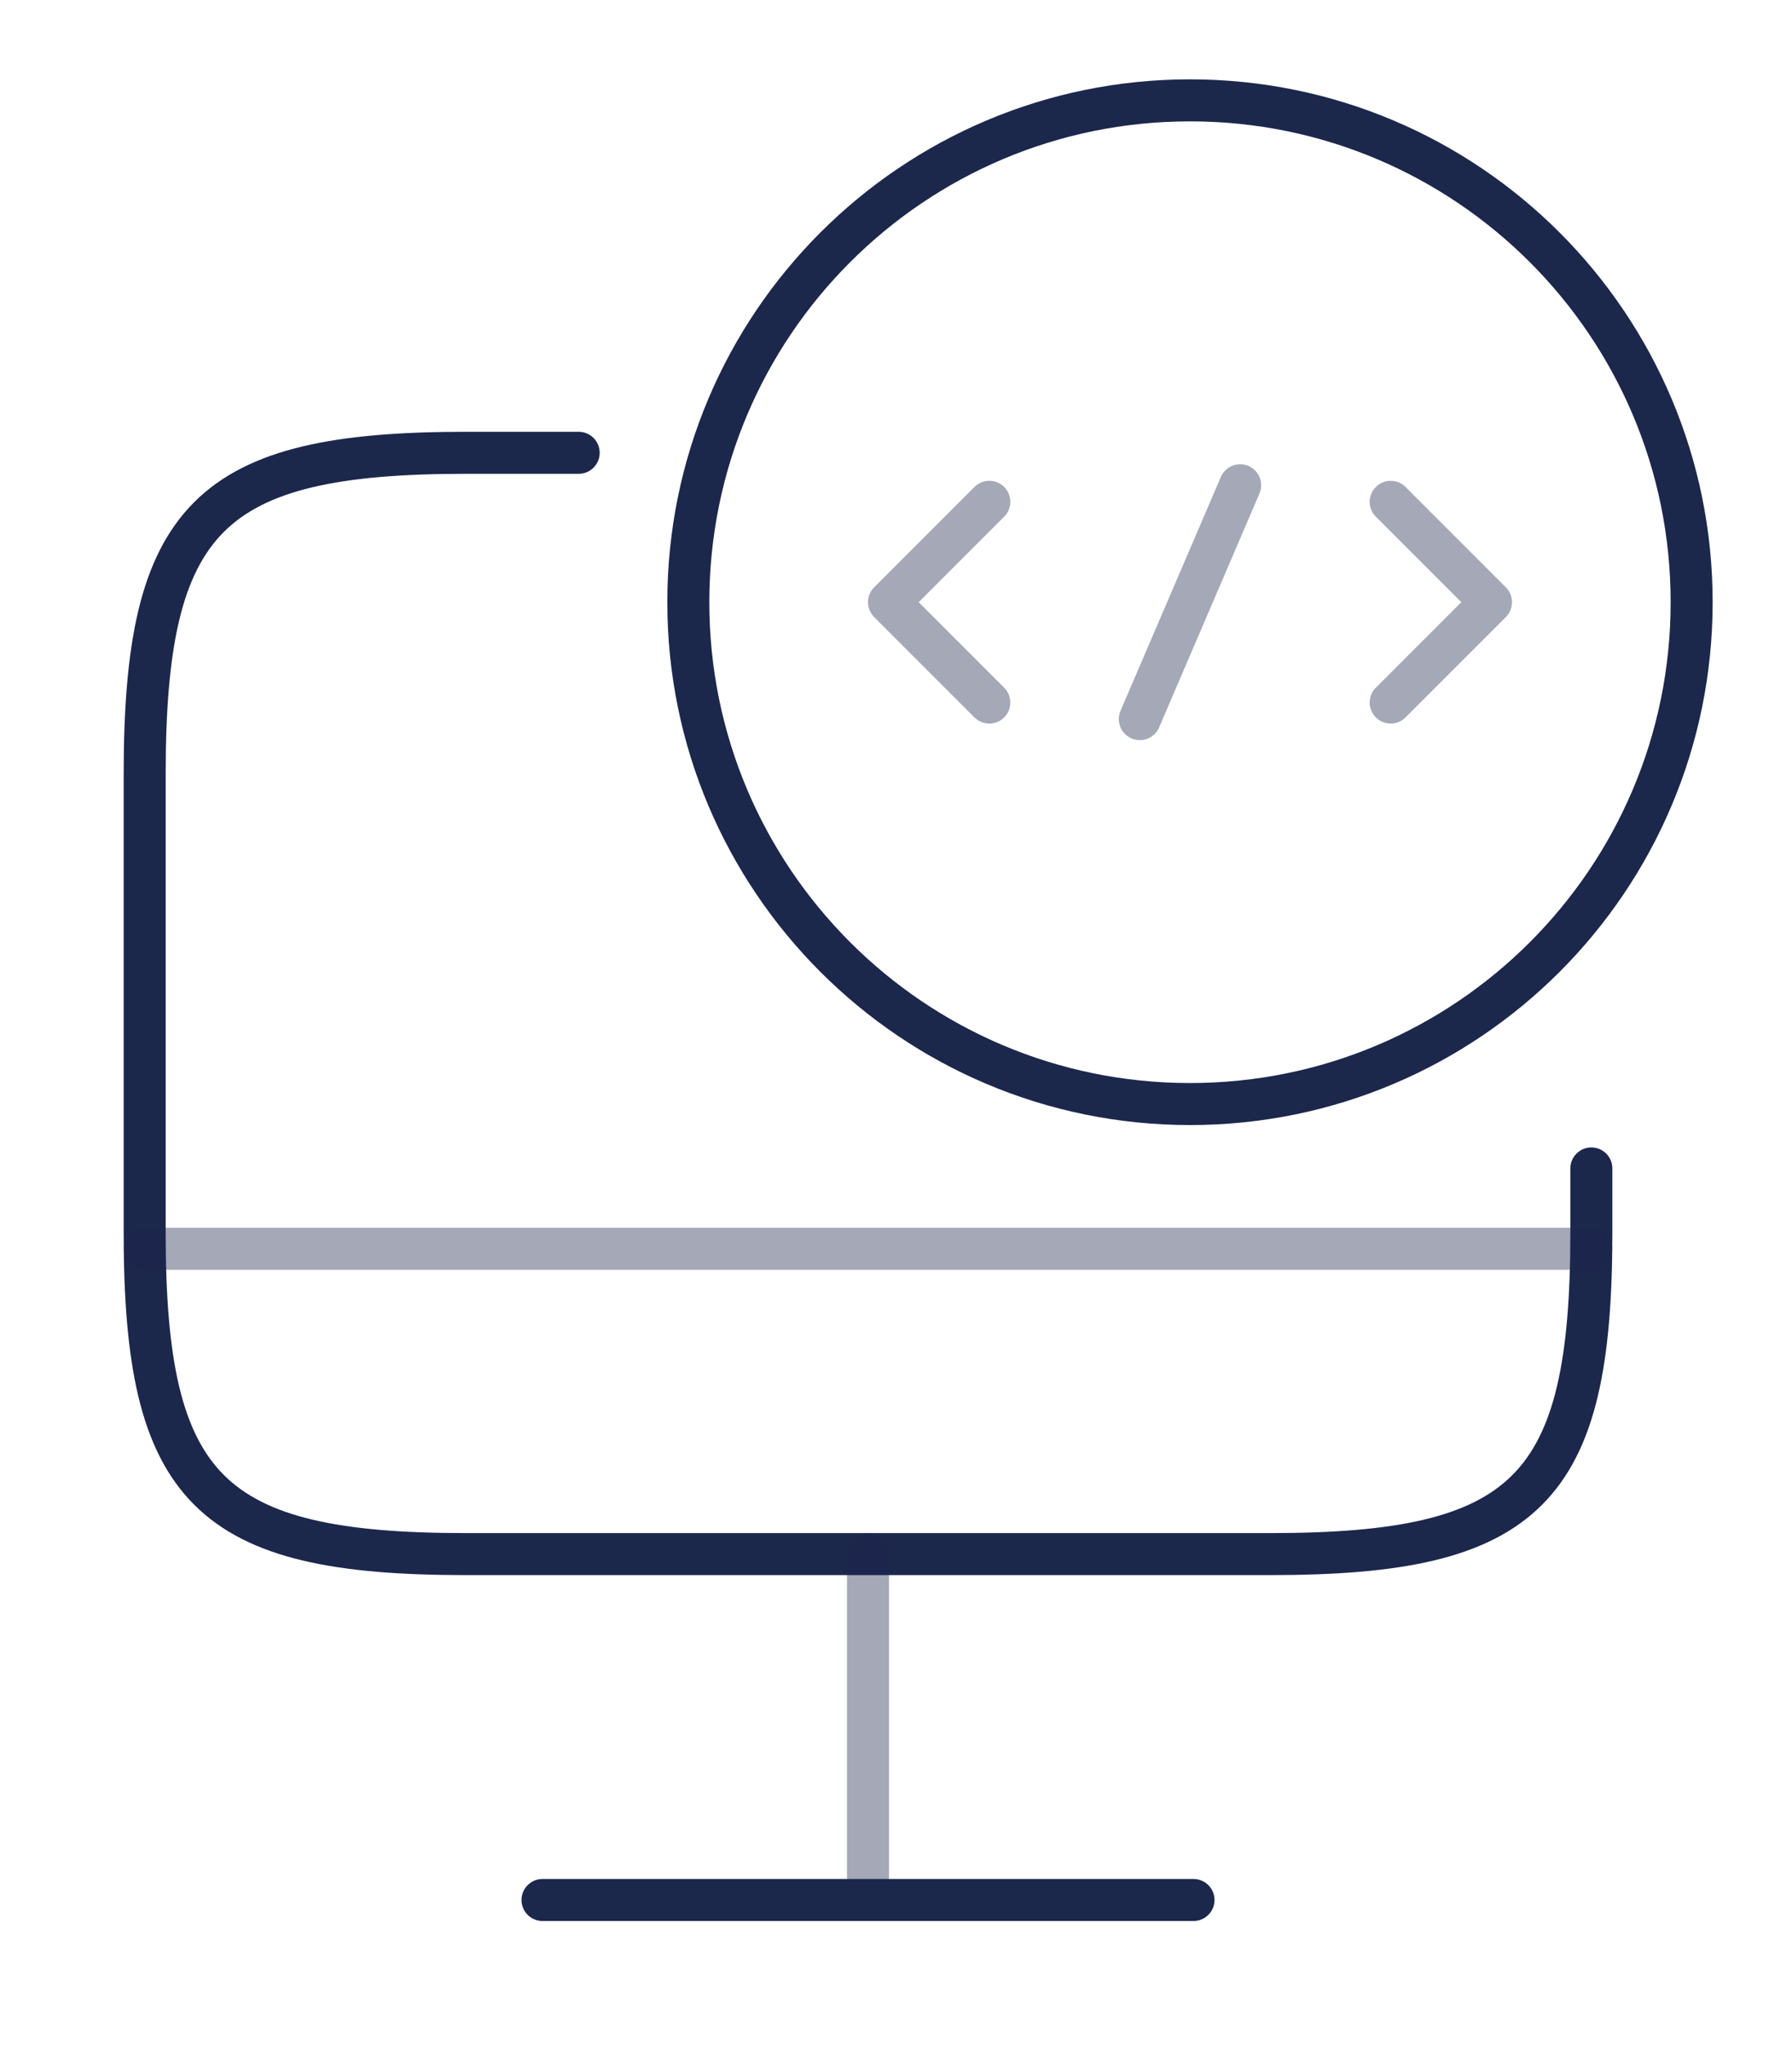 <svg width="64" height="73" viewBox="0 0 64 73" fill="none" xmlns="http://www.w3.org/2000/svg">
<path d="M56.834 41.716V44.015C56.834 53.212 54.535 55.485 45.364 55.485H16.637C7.466 55.485 5.167 53.186 5.167 44.015V27.637C5.167 18.466 7.466 16.166 16.637 16.166H20.667" stroke="#1C274C" stroke-width="1.5" stroke-linecap="round" stroke-linejoin="round"/>
<path opacity="0.4" d="M31 55.485V67.833" stroke="#1C274C" stroke-width="1.5" stroke-linecap="round" stroke-linejoin="round"/>
<path opacity="0.4" d="M5.167 44.584H56.834" stroke="#1C274C" stroke-width="1.5" stroke-linecap="round" stroke-linejoin="round"/>
<path d="M19.375 67.834H42.625" stroke="#1C274C" stroke-width="1.5" stroke-linecap="round" stroke-linejoin="round"/>
<path opacity="0.4" d="M35.333 17.916L31.75 21.5L35.333 25.083" stroke="#1C274C" stroke-width="1.5" stroke-miterlimit="10" stroke-linecap="round" stroke-linejoin="round"/>
<path opacity="0.4" d="M49.667 17.916L53.25 21.5L49.667 25.083" stroke="#1C274C" stroke-width="1.5" stroke-miterlimit="10" stroke-linecap="round" stroke-linejoin="round"/>
<path d="M42.5 39.417C52.395 39.417 60.416 31.395 60.416 21.5C60.416 11.605 52.395 3.583 42.5 3.583C32.605 3.583 24.583 11.605 24.583 21.5C24.583 31.395 32.605 39.417 42.5 39.417Z" stroke="#1C274C" stroke-width="1.5" stroke-miterlimit="10" stroke-linecap="round" stroke-linejoin="round"/>
<path opacity="0.4" d="M44.291 17.325L40.708 25.674" stroke="#1C274C" stroke-width="1.5" stroke-miterlimit="10" stroke-linecap="round" stroke-linejoin="round"/>
</svg>
